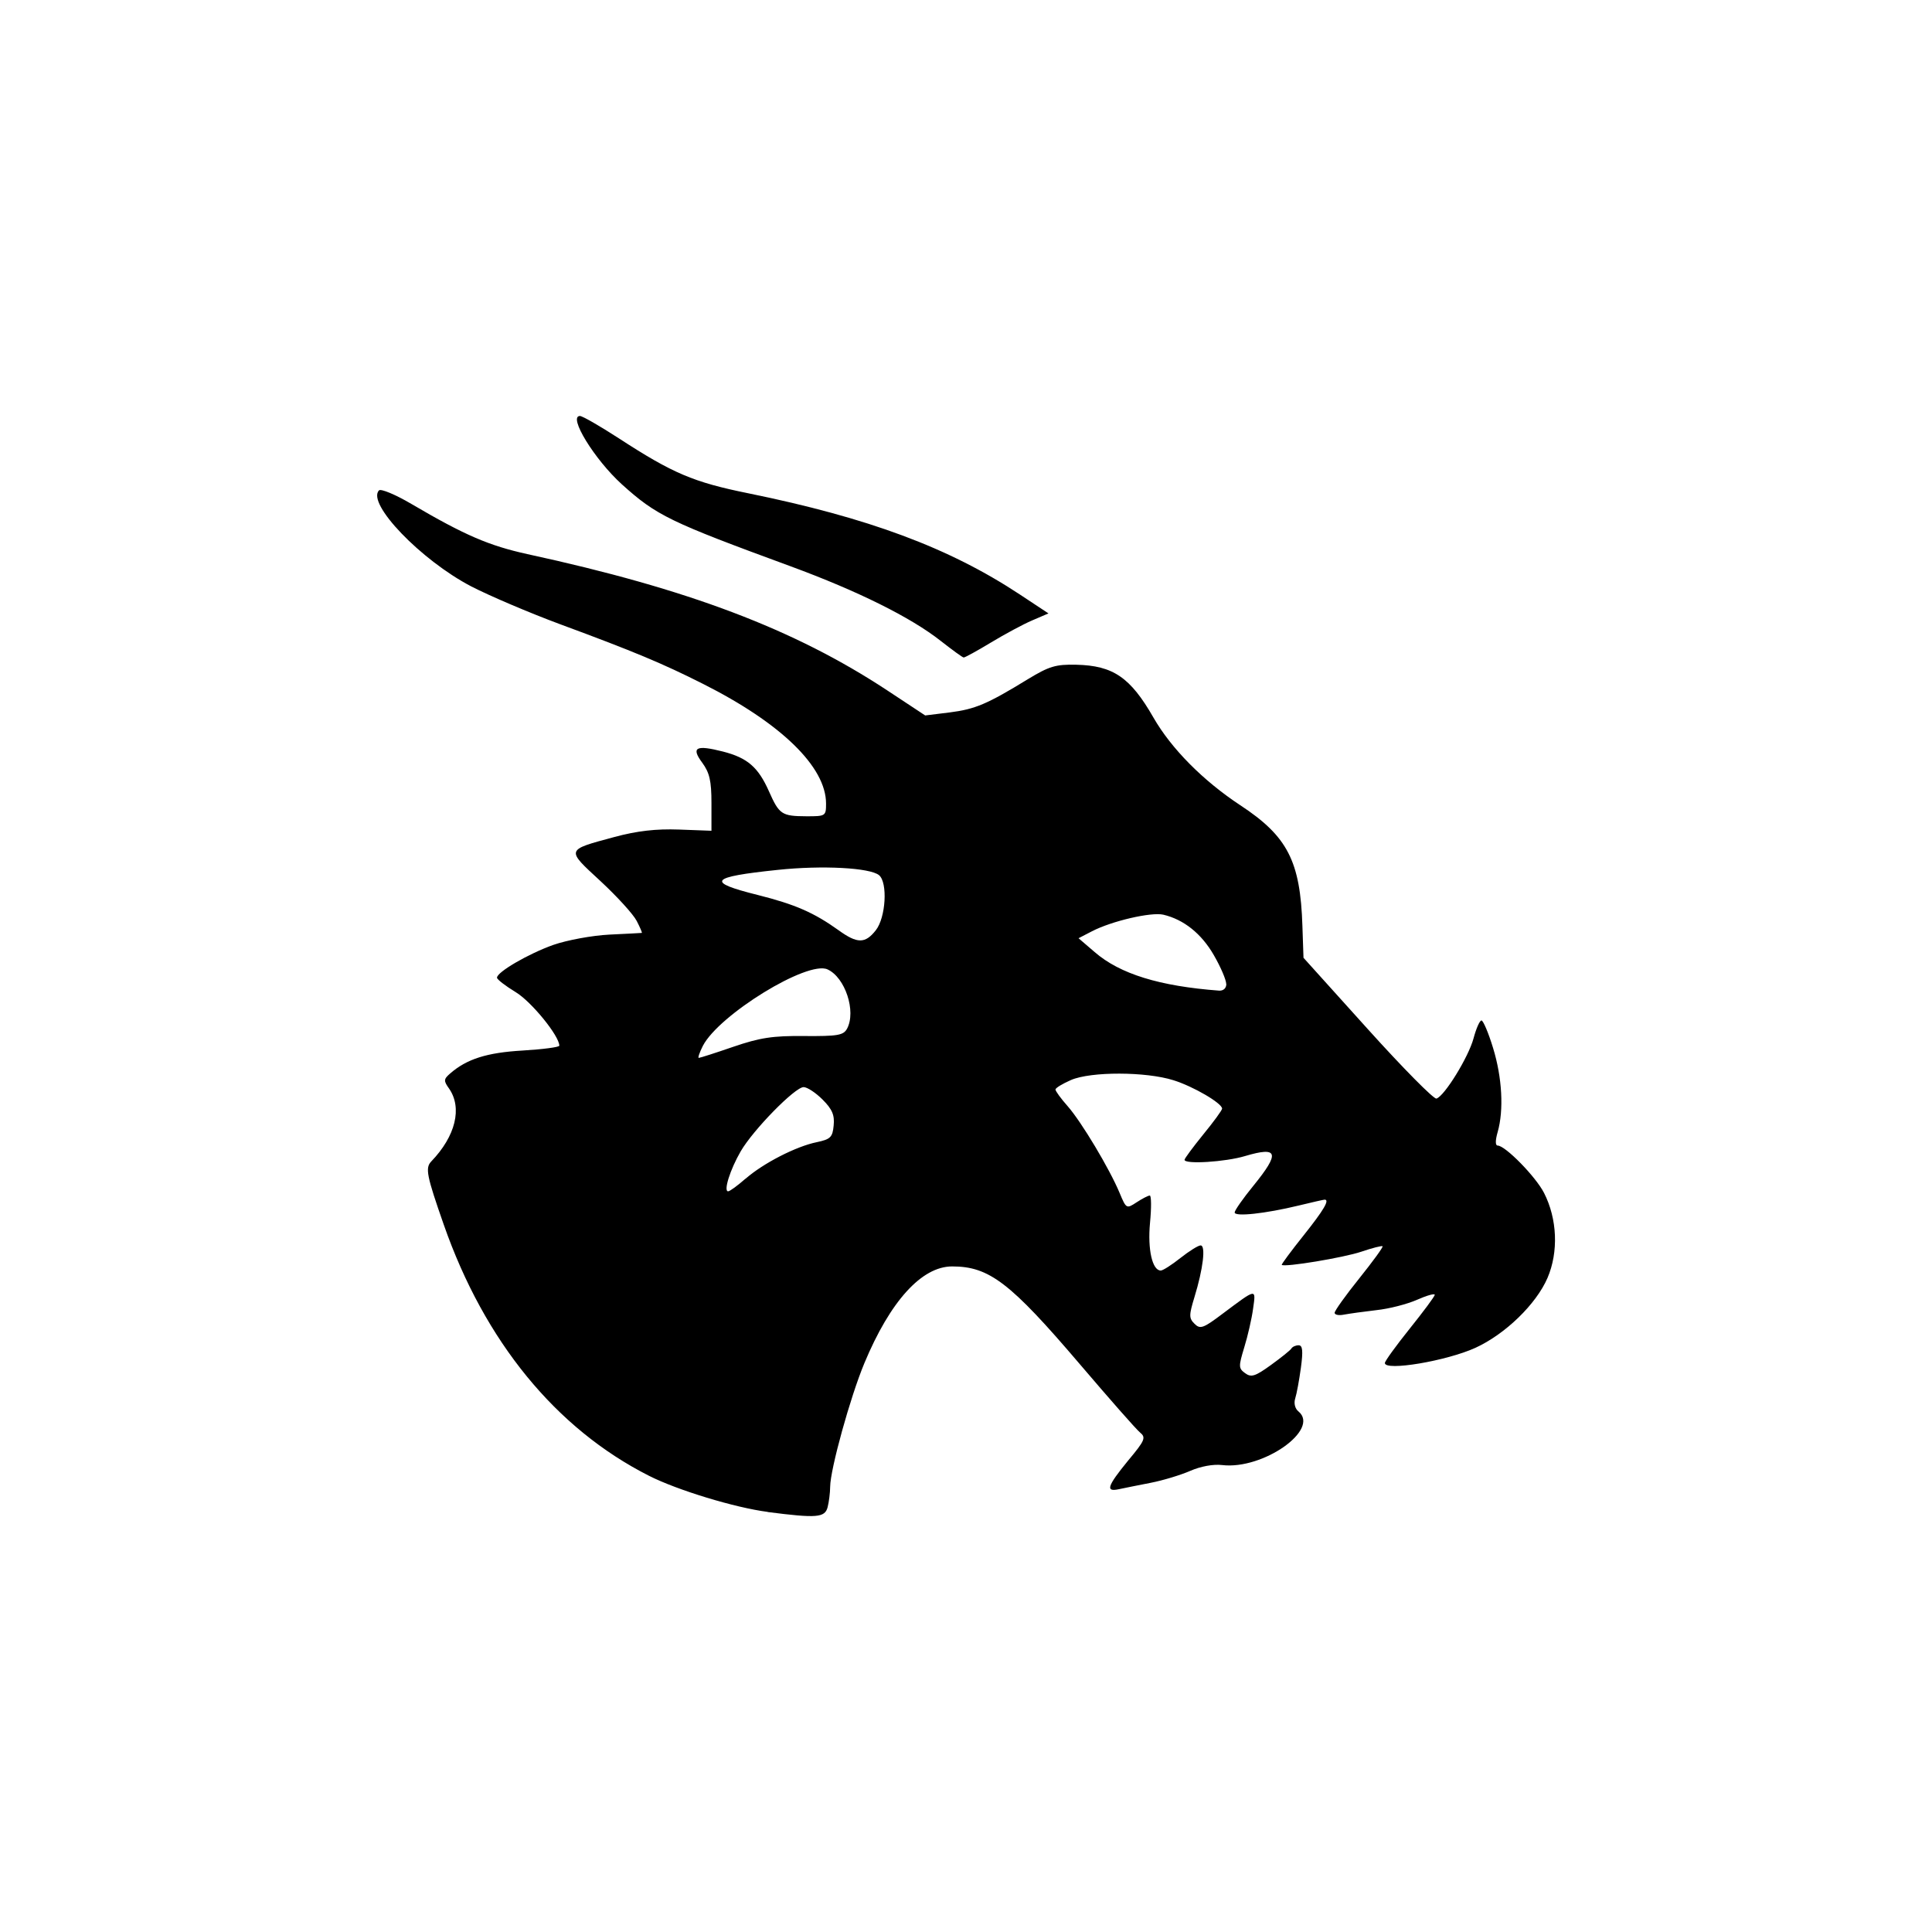 <?xml version="1.0" encoding="UTF-8" standalone="no"?>
<svg
   xmlns:dc="http://purl.org/dc/elements/1.1/"
   xmlns:cc="http://creativecommons.org/ns#"
   xmlns:rdf="http://www.w3.org/1999/02/22-rdf-syntax-ns#"
   xmlns:svg="http://www.w3.org/2000/svg"
   xmlns="http://www.w3.org/2000/svg"
   width="16.0px"
   height="16.0px"
   viewBox="0 0 16.0 16.0"
   version="1.1"
   id="SVGRoot">
  <defs
     id="defs33" />
  <g
     id="layer1">
    <path
       style="fill:#000000;stroke-width:0.035"
       d="M 6.358,12.521 C 6.087,12.486 5.61,12.341 5.375,12.222 4.604,11.832 4.013,11.109 3.675,10.142 3.533,9.736 3.52,9.672 3.572,9.618 3.773,9.409 3.83,9.175 3.719,9.015 3.673,8.951 3.674,8.937 3.727,8.891 3.865,8.77 4.033,8.717 4.329,8.7 c 0.167,-0.01 0.303,-0.028 0.303,-0.04 0,-0.081 -0.231,-0.365 -0.362,-0.444 C 4.186,8.165 4.116,8.111 4.116,8.097 4.114,8.051 4.375,7.899 4.583,7.825 4.695,7.786 4.904,7.747 5.047,7.74 5.189,7.733 5.31,7.727 5.315,7.726 5.32,7.726 5.301,7.681 5.273,7.627 5.245,7.572 5.11,7.424 4.972,7.296 4.686,7.032 4.683,7.041 5.087,6.932 5.276,6.881 5.433,6.863 5.623,6.87 l 0.269,0.01 V 6.65 c 0,-0.183 -0.016,-0.251 -0.076,-0.333 -0.095,-0.128 -0.053,-0.15 0.171,-0.093 0.203,0.052 0.292,0.129 0.381,0.329 0.085,0.192 0.106,0.206 0.309,0.207 0.16,4.96e-4 0.164,-0.002 0.164,-0.105 0,-0.304 -0.372,-0.666 -1.02,-0.992 C 5.49,5.496 5.252,5.396 4.637,5.169 4.384,5.075 4.053,4.934 3.902,4.856 3.486,4.639 3.033,4.168 3.139,4.061 3.155,4.046 3.276,4.096 3.408,4.174 3.849,4.433 4.05,4.519 4.368,4.589 5.7,4.878 6.579,5.211 7.347,5.717 l 0.315,0.208 0.203,-0.025 C 8.076,5.873 8.174,5.832 8.512,5.625 8.688,5.518 8.743,5.501 8.913,5.505 c 0.305,0.007 0.448,0.104 0.639,0.437 0.148,0.258 0.412,0.524 0.72,0.727 0.391,0.257 0.497,0.463 0.514,1 l 0.009,0.263 0.531,0.589 c 0.292,0.324 0.548,0.583 0.57,0.577 0.067,-0.021 0.265,-0.343 0.307,-0.498 0.022,-0.082 0.051,-0.149 0.066,-0.149 0.014,0 0.058,0.103 0.096,0.228 0.075,0.244 0.09,0.514 0.038,0.696 -0.02,0.069 -0.02,0.112 -9.9e-5,0.112 0.063,0 0.315,0.257 0.384,0.392 0.11,0.215 0.121,0.489 0.029,0.704 -0.094,0.218 -0.35,0.466 -0.597,0.579 -0.239,0.109 -0.75,0.195 -0.75,0.126 0,-0.016 0.093,-0.144 0.206,-0.285 0.113,-0.141 0.207,-0.267 0.207,-0.28 4.96e-4,-0.013 -0.065,0.005 -0.146,0.041 -0.081,0.036 -0.232,0.075 -0.337,0.086 -0.104,0.012 -0.225,0.029 -0.268,0.037 -0.043,0.009 -0.078,0.002 -0.078,-0.015 0,-0.017 0.092,-0.146 0.204,-0.285 0.112,-0.14 0.199,-0.259 0.193,-0.266 -0.006,-0.006 -0.085,0.014 -0.176,0.045 -0.144,0.049 -0.638,0.131 -0.659,0.109 -0.004,-0.004 0.077,-0.114 0.181,-0.244 0.168,-0.211 0.218,-0.296 0.174,-0.296 -0.008,0 -0.105,0.022 -0.216,0.049 -0.277,0.067 -0.529,0.094 -0.529,0.057 0,-0.017 0.07,-0.117 0.155,-0.221 0.222,-0.273 0.207,-0.328 -0.069,-0.246 -0.163,0.049 -0.501,0.07 -0.501,0.031 0,-0.011 0.07,-0.105 0.155,-0.21 C 10.051,9.29 10.121,9.194 10.121,9.181 10.12,9.136 9.882,8.997 9.718,8.946 9.49,8.874 9.035,8.873 8.87,8.944 c -0.071,0.031 -0.129,0.066 -0.129,0.079 0,0.013 0.045,0.075 0.101,0.138 0.115,0.131 0.347,0.519 0.43,0.718 0.055,0.132 0.057,0.133 0.141,0.078 0.047,-0.031 0.096,-0.056 0.109,-0.056 0.013,0 0.014,0.101 0.002,0.225 -0.021,0.222 0.019,0.396 0.089,0.396 0.018,0 0.091,-0.047 0.163,-0.104 0.072,-0.057 0.147,-0.104 0.167,-0.104 0.044,0 0.021,0.193 -0.051,0.428 -0.046,0.151 -0.046,0.175 4.959e-4,0.221 0.047,0.047 0.072,0.038 0.235,-0.085 0.282,-0.211 0.274,-0.21 0.25,-0.04 -0.011,0.082 -0.044,0.226 -0.073,0.32 -0.048,0.158 -0.048,0.174 0.007,0.214 0.05,0.037 0.083,0.027 0.213,-0.067 0.084,-0.061 0.161,-0.122 0.17,-0.137 0.009,-0.015 0.036,-0.027 0.06,-0.027 0.033,0 0.038,0.045 0.019,0.186 -0.014,0.102 -0.035,0.217 -0.047,0.254 -0.013,0.04 -0.002,0.085 0.027,0.108 0.181,0.15 -0.294,0.484 -0.632,0.444 -0.073,-0.009 -0.18,0.011 -0.264,0.048 -0.078,0.034 -0.225,0.079 -0.328,0.099 -0.103,0.02 -0.222,0.044 -0.264,0.053 -0.112,0.024 -0.097,-0.024 0.077,-0.237 C 9.483,11.928 9.492,11.905 9.441,11.863 9.41,11.838 9.187,11.584 8.944,11.299 8.366,10.621 8.192,10.488 7.885,10.488 c -0.252,0 -0.513,0.288 -0.727,0.802 -0.117,0.281 -0.282,0.878 -0.283,1.023 -2.727e-4,0.05 -0.01,0.126 -0.021,0.169 -0.023,0.087 -0.09,0.092 -0.496,0.04 z M 6.174,9.762 C 6.32,9.634 6.592,9.494 6.764,9.459 6.878,9.435 6.895,9.418 6.904,9.321 6.913,9.235 6.892,9.186 6.812,9.106 6.755,9.049 6.685,9.003 6.655,9.003 c -0.071,0 -0.417,0.353 -0.521,0.532 -0.088,0.152 -0.144,0.331 -0.104,0.331 0.014,0 0.078,-0.047 0.143,-0.104 z M 6.073,8.669 c 0.219,-0.075 0.327,-0.092 0.588,-0.089 0.277,0.002 0.324,-0.006 0.354,-0.061 C 7.092,8.375 6.999,8.094 6.853,8.028 6.688,7.952 5.955,8.403 5.821,8.661 5.793,8.716 5.778,8.761 5.787,8.761 c 0.01,0 0.138,-0.041 0.286,-0.092 z M 10.155,8.149 C 10.155,8.115 10.109,8.008 10.053,7.911 9.951,7.733 9.804,7.615 9.634,7.575 9.533,7.552 9.208,7.627 9.042,7.713 L 8.932,7.77 9.066,7.885 c 0.209,0.181 0.537,0.282 1.03,0.319 0.036,0.002 0.06,-0.02 0.06,-0.056 z M 7.253,7.704 C 7.336,7.599 7.353,7.309 7.28,7.248 7.205,7.186 6.809,7.165 6.441,7.204 5.875,7.263 5.843,7.304 6.276,7.412 6.586,7.49 6.741,7.558 6.945,7.704 7.1,7.816 7.165,7.816 7.253,7.704 Z M 7.791,5.308 C 7.544,5.113 7.105,4.895 6.548,4.69 5.545,4.322 5.437,4.27 5.15,4.011 4.923,3.805 4.702,3.445 4.803,3.445 c 0.02,0 0.165,0.083 0.322,0.185 0.446,0.29 0.617,0.363 1.071,0.455 0.996,0.203 1.663,0.451 2.248,0.837 l 0.239,0.158 -0.135,0.058 C 8.473,5.17 8.319,5.253 8.205,5.322 8.091,5.391 7.99,5.446 7.981,5.445 7.971,5.445 7.886,5.382 7.791,5.308 Z"
       id="path154" />
  </g>
</svg>
